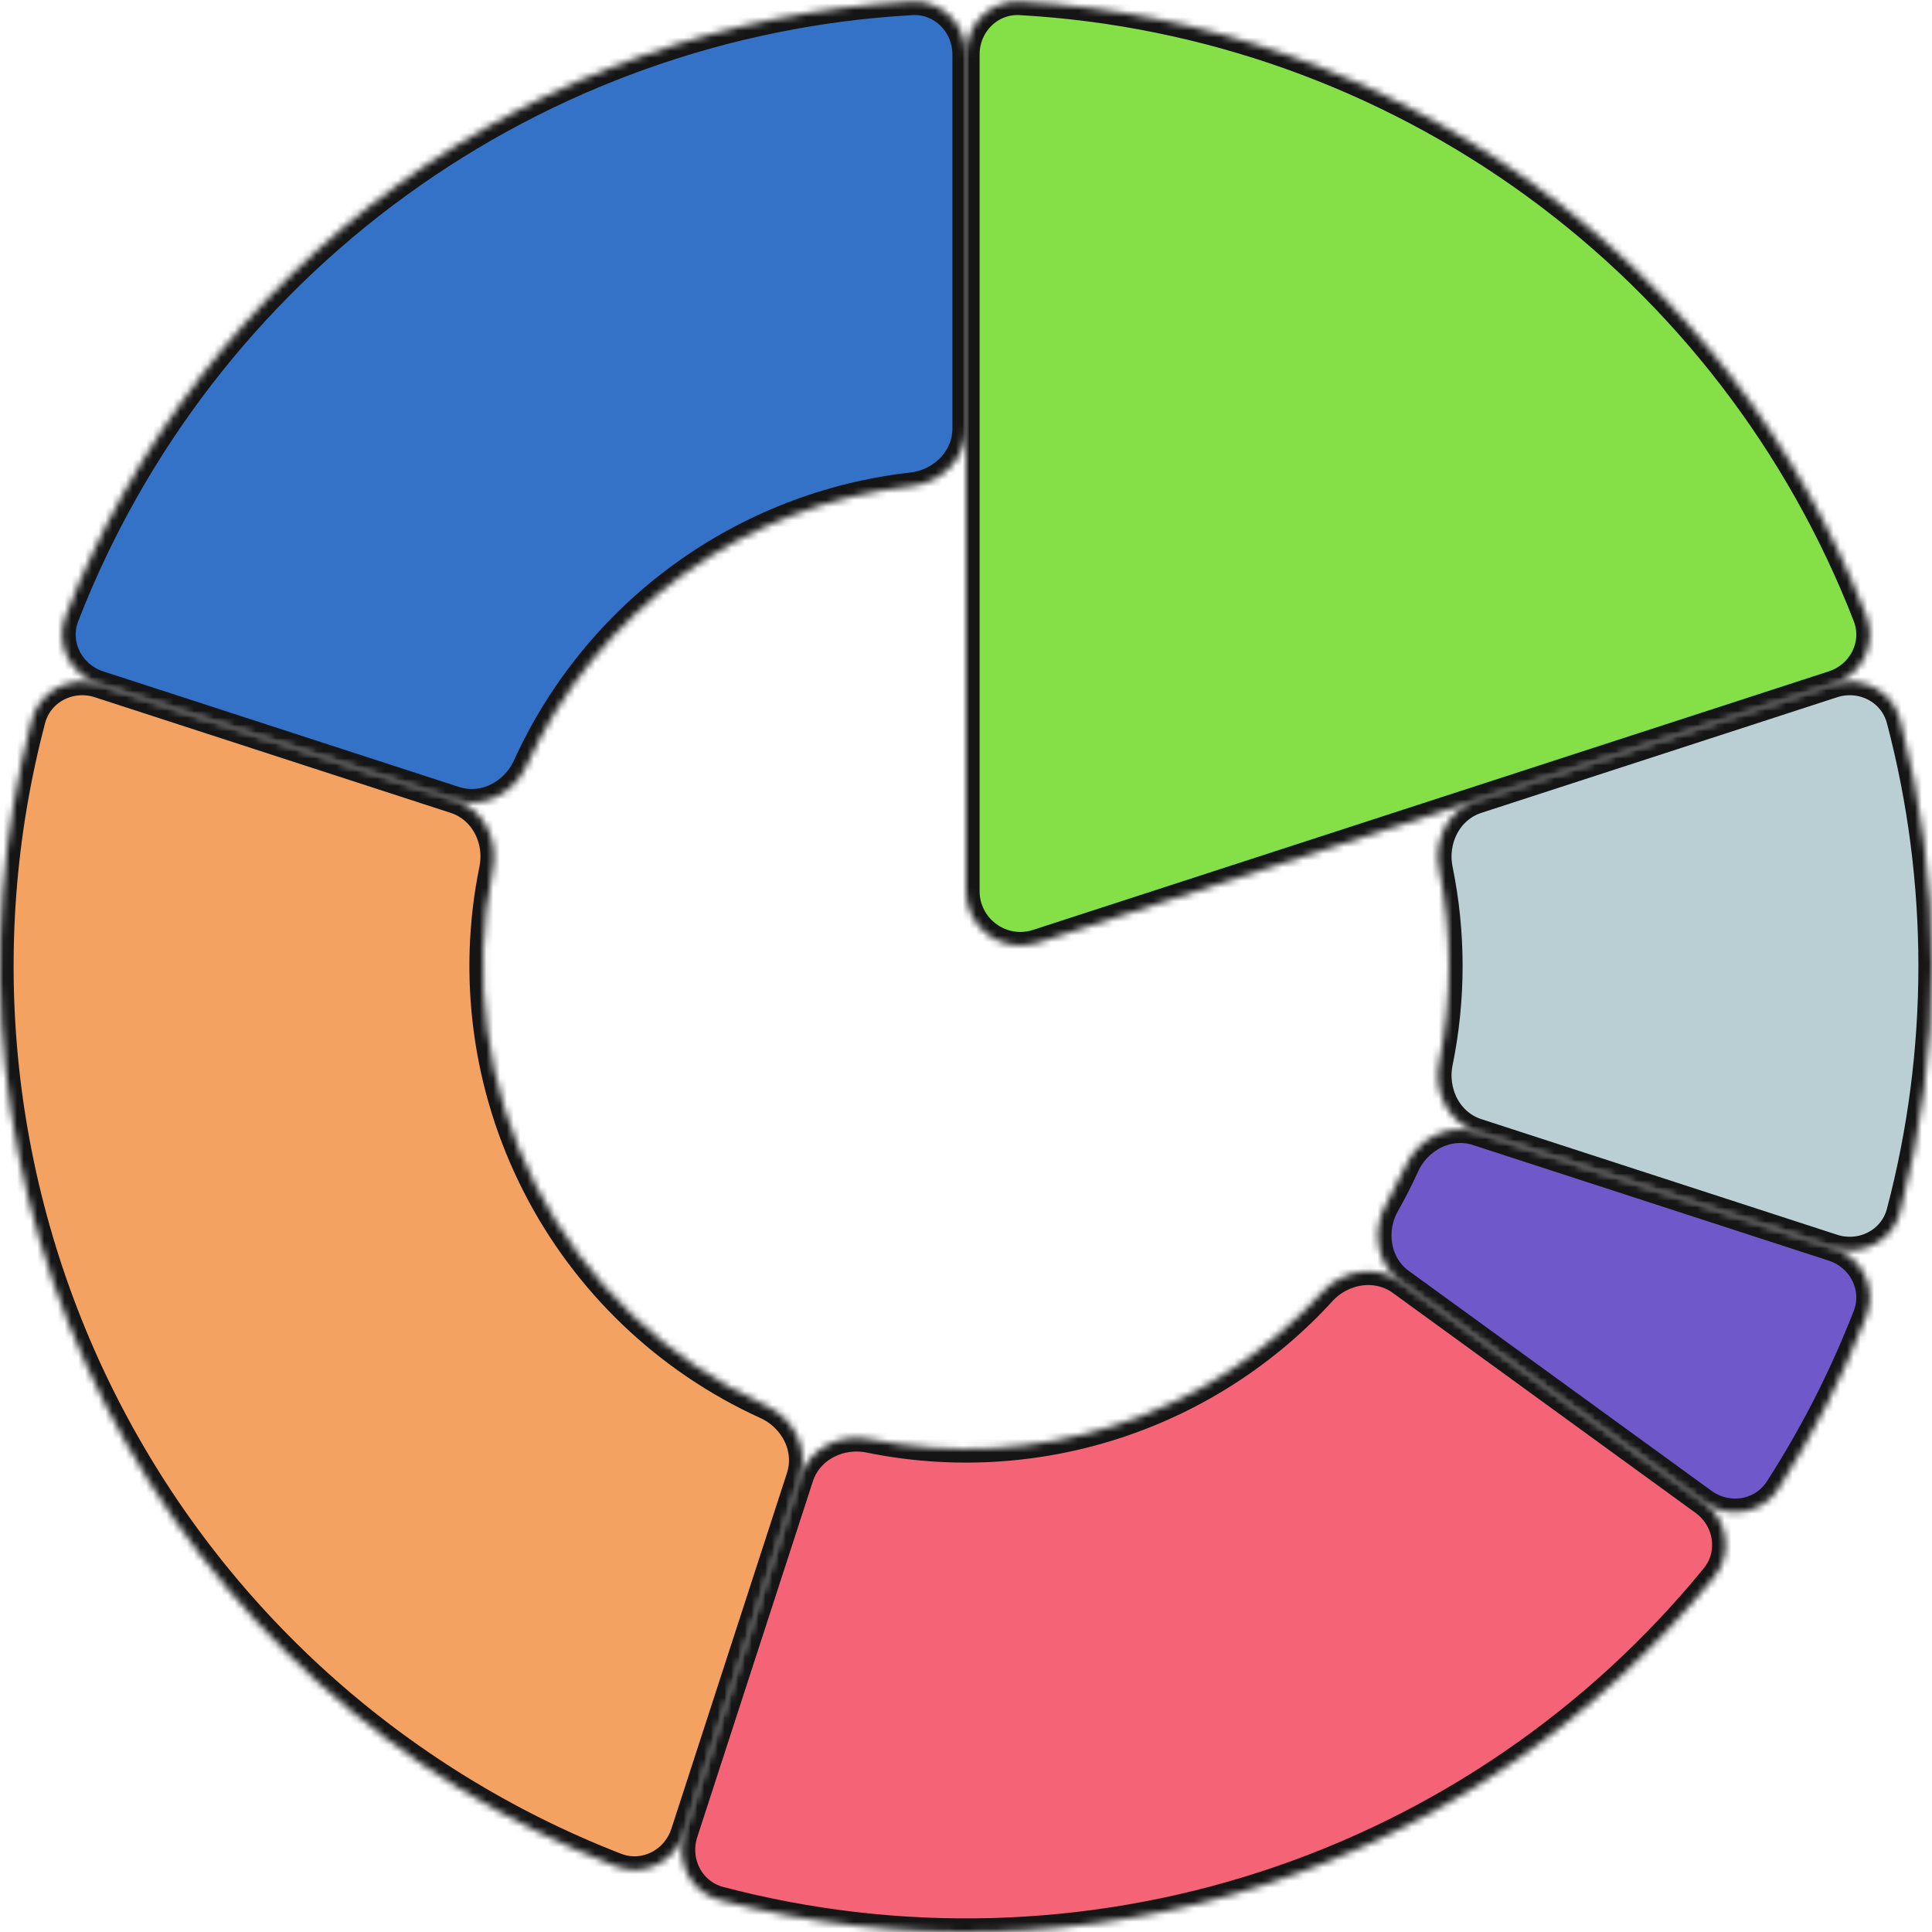 <svg width="284" height="284" viewBox="0 0 284 284" fill="none" xmlns="http://www.w3.org/2000/svg">
<mask id="path-1-inside-1_1726_1916" fill="white">
<path d="M142 8C142 3.582 145.585 -0.024 149.996 0.225C177.156 1.757 203.367 11.064 225.466 27.12C247.564 43.175 264.516 65.227 274.365 90.584C275.965 94.703 273.644 99.226 269.442 100.592L152.472 138.597C147.303 140.277 142 136.424 142 130.989V8Z"/>
</mask>
<path d="M142 8C142 3.582 145.585 -0.024 149.996 0.225C177.156 1.757 203.367 11.064 225.466 27.12C247.564 43.175 264.516 65.227 274.365 90.584C275.965 94.703 273.644 99.226 269.442 100.592L152.472 138.597C147.303 140.277 142 136.424 142 130.989V8Z" fill="#85E047" stroke="#151515" stroke-width="4" mask="url(#path-1-inside-1_1726_1916)"/>
<mask id="path-2-inside-2_1726_1916" fill="white">
<path d="M269.442 100.592C273.644 99.226 278.18 101.522 279.307 105.794C285.564 129.524 285.564 154.476 279.307 178.206C278.18 182.478 273.644 184.774 269.442 183.408L217.133 166.412C212.931 165.047 210.68 160.537 211.564 156.208C213.479 146.834 213.479 137.166 211.564 127.792C210.68 123.463 212.931 118.953 217.133 117.588L269.442 100.592Z"/>
</mask>
<path d="M269.442 100.592C273.644 99.226 278.18 101.522 279.307 105.794C285.564 129.524 285.564 154.476 279.307 178.206C278.18 182.478 273.644 184.774 269.442 183.408L217.133 166.412C212.931 165.047 210.68 160.537 211.564 156.208C213.479 146.834 213.479 137.166 211.564 127.792C210.68 123.463 212.931 118.953 217.133 117.588L269.442 100.592Z" fill="#B9CFD4" stroke="#151515" stroke-width="4" mask="url(#path-2-inside-2_1726_1916)"/>
<mask id="path-3-inside-3_1726_1916" fill="white">
<path d="M269.442 183.408C273.644 184.774 275.965 189.297 274.365 193.415C270.909 202.312 266.565 210.839 261.398 218.864C259.006 222.579 253.983 223.36 250.408 220.763L205.912 188.435C202.338 185.838 201.59 180.853 203.768 177.01C204.805 175.181 205.76 173.307 206.63 171.393C208.459 167.372 212.931 165.047 217.133 166.412L269.442 183.408Z"/>
</mask>
<path d="M269.442 183.408C273.644 184.774 275.965 189.297 274.365 193.415C270.909 202.312 266.565 210.839 261.398 218.864C259.006 222.579 253.983 223.36 250.408 220.763L205.912 188.435C202.338 185.838 201.59 180.853 203.768 177.01C204.805 175.181 205.76 173.307 206.63 171.393C208.459 167.372 212.931 165.047 217.133 166.412L269.442 183.408Z" fill="#6F58C9" stroke="#151515" stroke-width="4" mask="url(#path-3-inside-3_1726_1916)"/>
<mask id="path-4-inside-4_1726_1916" fill="white">
<path d="M250.408 220.763C253.983 223.36 254.792 228.38 251.998 231.802C234.795 252.875 211.858 268.609 185.88 277.05C159.902 285.491 132.098 286.243 105.794 279.307C101.522 278.18 99.226 273.644 100.592 269.442L117.588 217.133C118.953 212.931 123.463 210.68 127.792 211.564C139.77 214.011 152.227 213.331 163.94 209.525C175.654 205.719 186.131 198.947 194.383 189.927C197.366 186.667 202.338 185.838 205.912 188.435L250.408 220.763Z"/>
</mask>
<path d="M250.408 220.763C253.983 223.36 254.792 228.38 251.998 231.802C234.795 252.875 211.858 268.609 185.88 277.05C159.902 285.491 132.098 286.243 105.794 279.307C101.522 278.18 99.226 273.644 100.592 269.442L117.588 217.133C118.953 212.931 123.463 210.68 127.792 211.564C139.77 214.011 152.227 213.331 163.94 209.525C175.654 205.719 186.131 198.947 194.383 189.927C197.366 186.667 202.338 185.838 205.912 188.435L250.408 220.763Z" fill="#F56476" stroke="#151515" stroke-width="4" mask="url(#path-4-inside-4_1726_1916)"/>
<mask id="path-5-inside-5_1726_1916" fill="white">
<path d="M100.592 269.442C99.226 273.644 94.702 275.964 90.584 274.365C58.144 261.765 31.361 237.64 15.477 206.467C-0.406 175.294 -4.181 139.445 4.693 105.794C5.82 101.522 10.356 99.226 14.558 100.592L66.867 117.588C71.069 118.953 73.32 123.463 72.436 127.792C69.235 143.462 71.407 159.844 78.739 174.233C86.07 188.623 98.047 200.009 112.606 206.63C116.628 208.459 118.953 212.931 117.588 217.133L100.592 269.442Z"/>
</mask>
<path d="M100.592 269.442C99.226 273.644 94.702 275.964 90.584 274.365C58.144 261.765 31.361 237.64 15.477 206.467C-0.406 175.294 -4.181 139.445 4.693 105.794C5.82 101.522 10.356 99.226 14.558 100.592L66.867 117.588C71.069 118.953 73.32 123.463 72.436 127.792C69.235 143.462 71.407 159.844 78.739 174.233C86.07 188.623 98.047 200.009 112.606 206.63C116.628 208.459 118.953 212.931 117.588 217.133L100.592 269.442Z" fill="#F4A261" stroke="#151515" stroke-width="4" mask="url(#path-5-inside-5_1726_1916)"/>
<mask id="path-6-inside-6_1726_1916" fill="white">
<path d="M14.558 100.592C10.356 99.226 8.035 94.703 9.635 90.584C19.485 65.227 36.436 43.175 58.535 27.12C80.633 11.064 106.844 1.757 134.004 0.225C138.415 -0.024 142 3.582 142 8V63C142 67.418 138.407 70.953 134.017 71.45C121.868 72.825 110.231 77.32 100.267 84.56C90.303 91.799 82.432 101.477 77.37 112.606C75.541 116.628 71.069 118.953 66.867 117.588L14.558 100.592Z"/>
</mask>
<path d="M14.558 100.592C10.356 99.226 8.035 94.703 9.635 90.584C19.485 65.227 36.436 43.175 58.535 27.12C80.633 11.064 106.844 1.757 134.004 0.225C138.415 -0.024 142 3.582 142 8V63C142 67.418 138.407 70.953 134.017 71.45C121.868 72.825 110.231 77.32 100.267 84.56C90.303 91.799 82.432 101.477 77.37 112.606C75.541 116.628 71.069 118.953 66.867 117.588L14.558 100.592Z" fill="#3372C7" stroke="#151515" stroke-width="4" mask="url(#path-6-inside-6_1726_1916)"/>
</svg>

